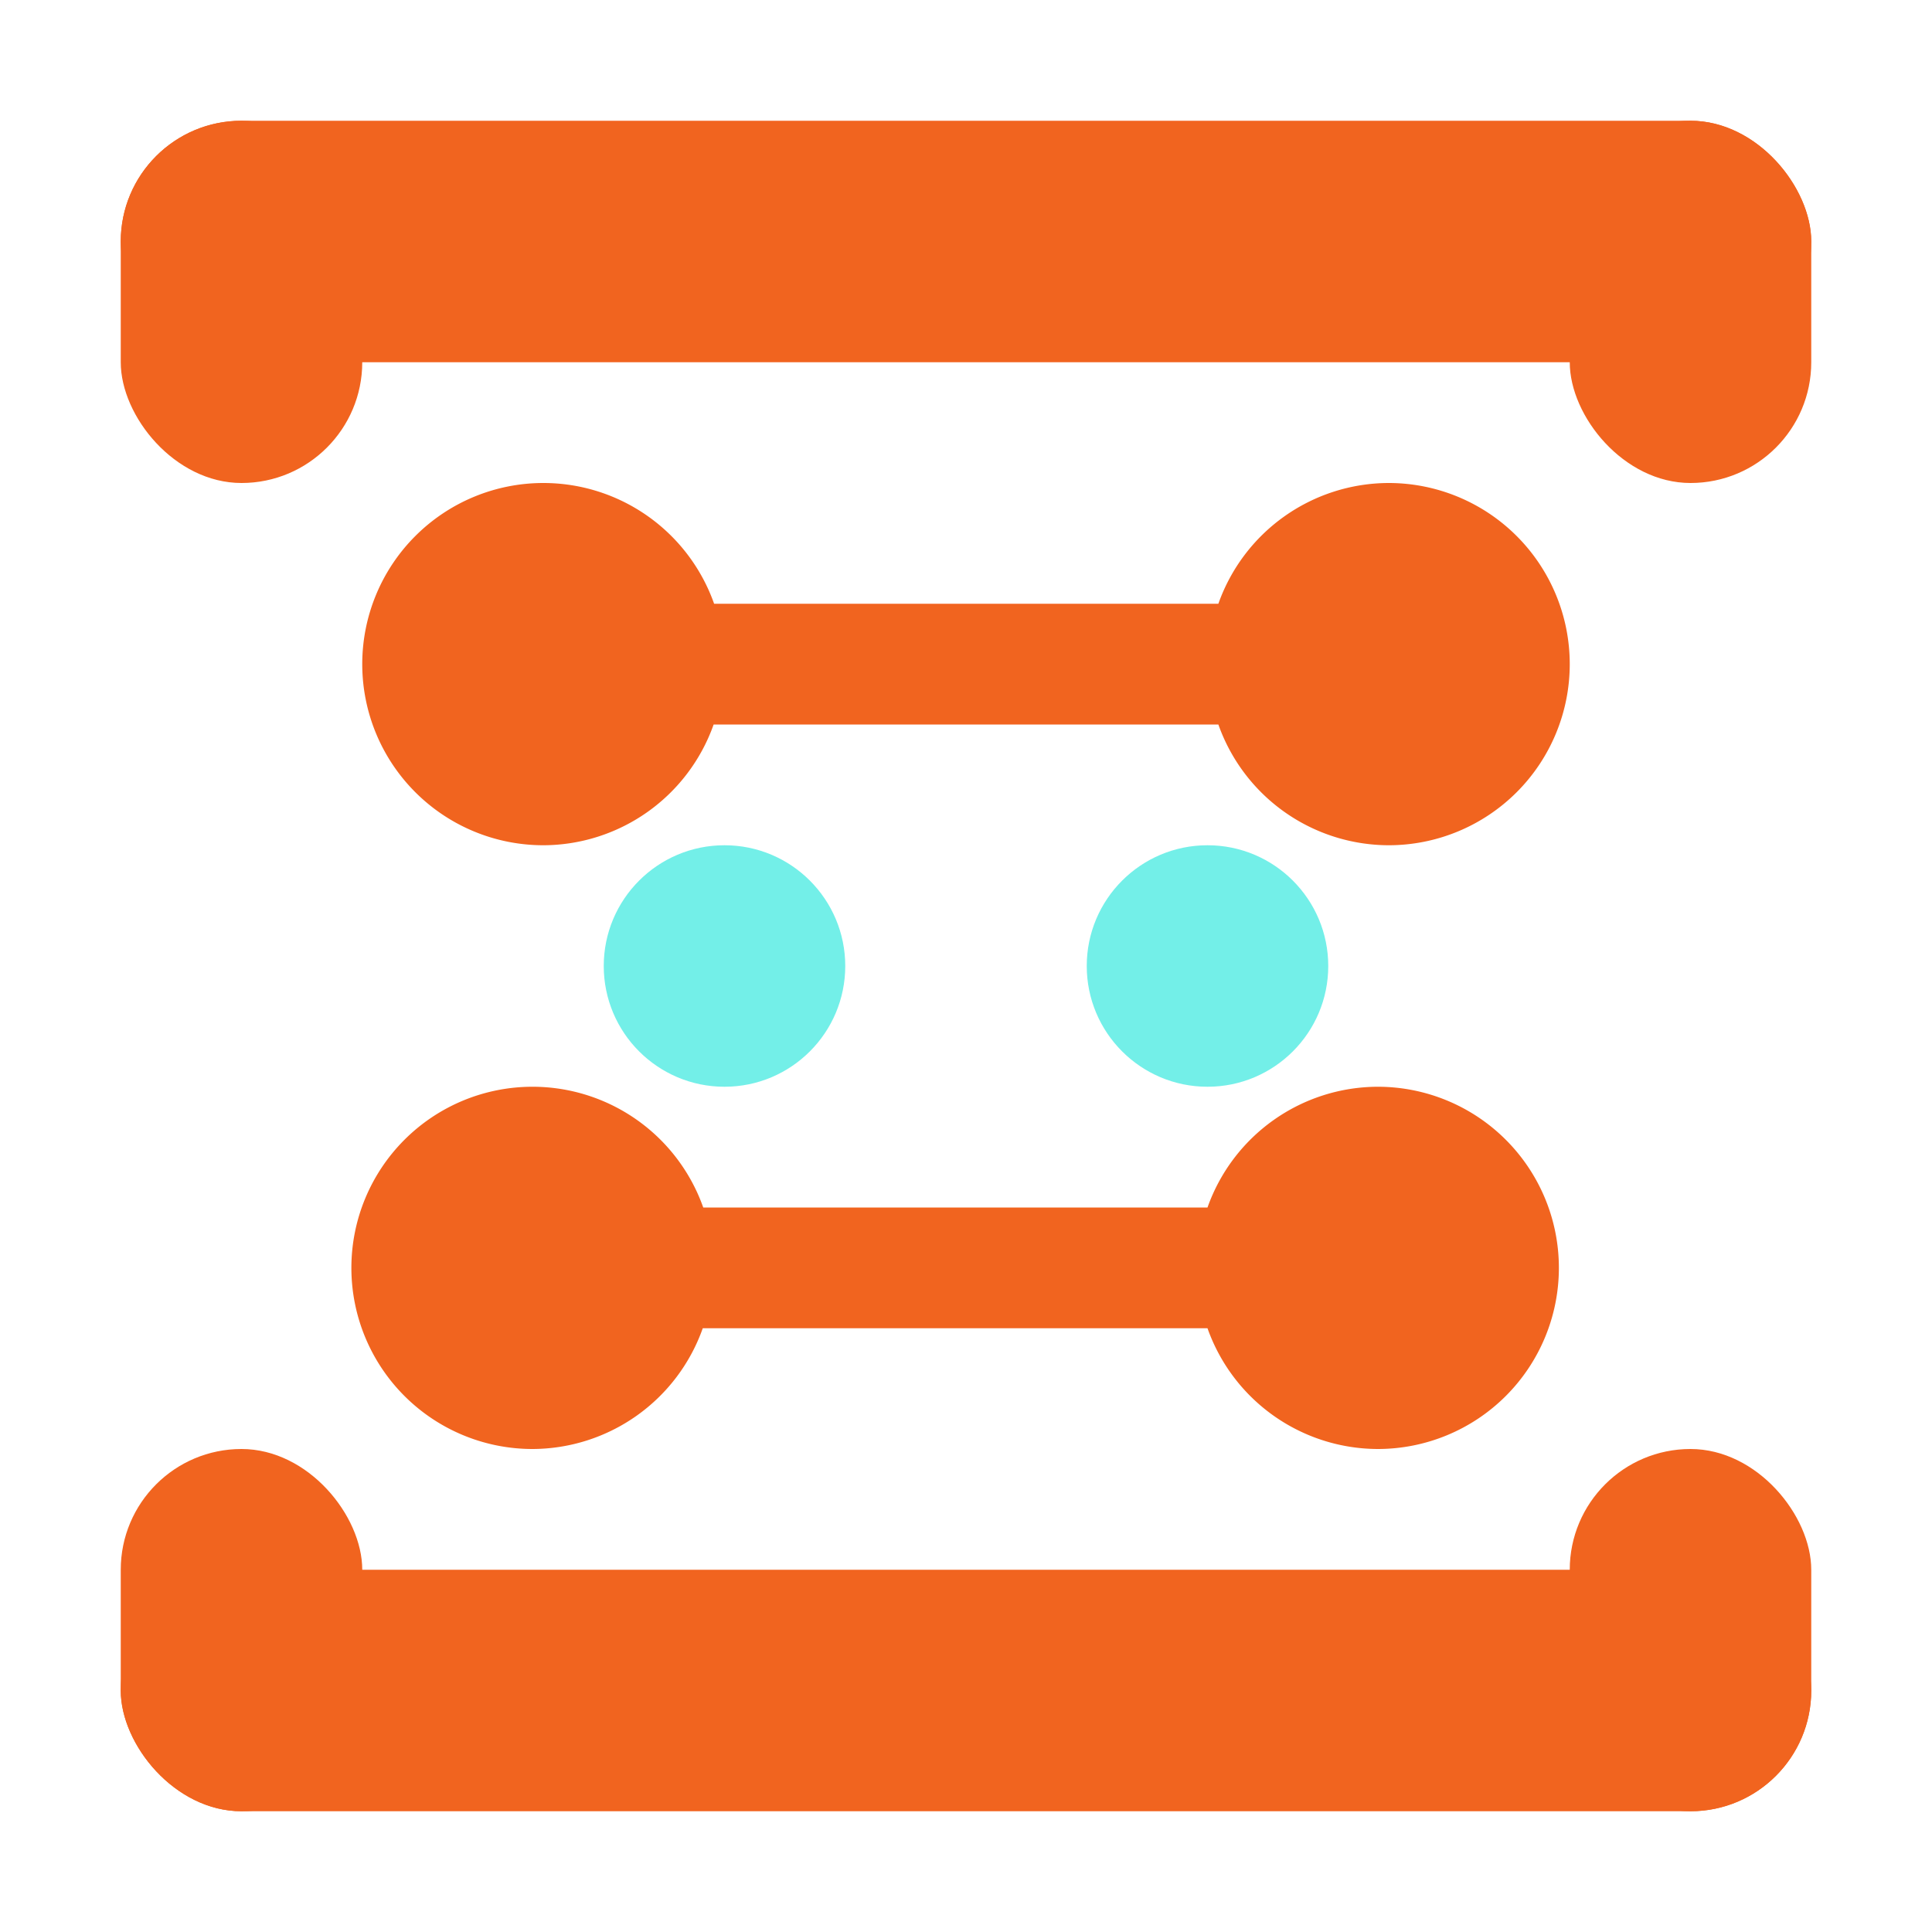 <?xml version="1.0" encoding="UTF-8" standalone="no"?>
<!-- Created with Inkscape (http://www.inkscape.org/) -->

<svg
   width="16.0px"
   height="16.0px"
   viewBox="0 0 16.0 16.0"
   version="1.1"
   id="SVGRoot"
   xmlns="http://www.w3.org/2000/svg"
   xmlns:svg="http://www.w3.org/2000/svg">
  <defs
     id="defs32456" />
  <g
     id="layer1">
    <circle
       style="fill:#73efe8;stroke-width:1.512;paint-order:markers fill stroke"
       id="path33321"
       cx="6"
       cy="8"
       r="1" />
    <circle
       style="fill:#73efe8;stroke-width:1.512;paint-order:markers fill stroke"
       id="path33325"
       cx="10"
       cy="8"
       r="1" />
    <path
       id="rect33345"
       style="fill:#f1641f;fill-opacity:1;stroke-width:1.352;paint-order:markers fill stroke"
       d="M 4.5 4 A 1.5 1.5 0 0 0 3 5.5 A 1.5 1.5 0 0 0 4.5 7 A 1.5 1.5 0 0 0 5.91 6 L 10.09 6 A 1.5 1.5 0 0 0 11.5 7 A 1.5 1.5 0 0 0 13 5.5 A 1.5 1.5 0 0 0 11.5 4 A 1.5 1.5 0 0 0 10.09 5 L 5.914 5 A 1.5 1.5 0 0 0 4.5 4 z " />
    <path
       id="rect33345-1"
       style="fill:#f1641f;fill-opacity:1;stroke-width:1.352;paint-order:markers fill stroke"
       d="m 4.41,9 a 1.5,1.5 0 0 0 -1.5,1.5 1.5,1.5 0 0 0 1.5,1.5 1.5,1.5 0 0 0 1.41,-1 H 10 a 1.5,1.5 0 0 0 1.41,1 1.5,1.5 0 0 0 1.5,-1.5 1.5,1.5 0 0 0 -1.5,-1.5 A 1.5,1.5 0 0 0 10,10 H 5.824 A 1.5,1.5 0 0 0 4.41,9 Z" />
    <rect
       style="fill:#f1641f;fill-opacity:1;stroke-width:1.512;paint-order:markers fill stroke"
       id="rect34103"
       width="2"
       height="3"
       x="1"
       y="1"
       ry="1" />
    <rect
       style="fill:#f1641f;fill-opacity:1;stroke-width:1.512;paint-order:markers fill stroke"
       id="rect34105"
       width="14"
       height="2"
       x="1"
       y="1"
       ry="1" />
    <rect
       style="fill:#f1641f;fill-opacity:1;stroke-width:1.512;paint-order:markers fill stroke"
       id="rect34107"
       width="2"
       height="3"
       x="13"
       y="1"
       ry="1" />
    <rect
       style="fill:#f1641f;fill-opacity:1;stroke-width:1.512;paint-order:markers fill stroke"
       id="rect34109"
       width="2"
       height="3"
       x="1"
       y="12"
       ry="1" />
    <rect
       style="fill:#f1641f;fill-opacity:1;stroke-width:1.512;paint-order:markers fill stroke"
       id="rect34111"
       width="14"
       height="2"
       x="1"
       y="13"
       ry="1" />
    <rect
       style="fill:#f1641f;fill-opacity:1;stroke-width:1.512;paint-order:markers fill stroke"
       id="rect34113"
       width="2"
       height="3"
       x="13"
       y="12"
       ry="1" />
  </g>
</svg>
